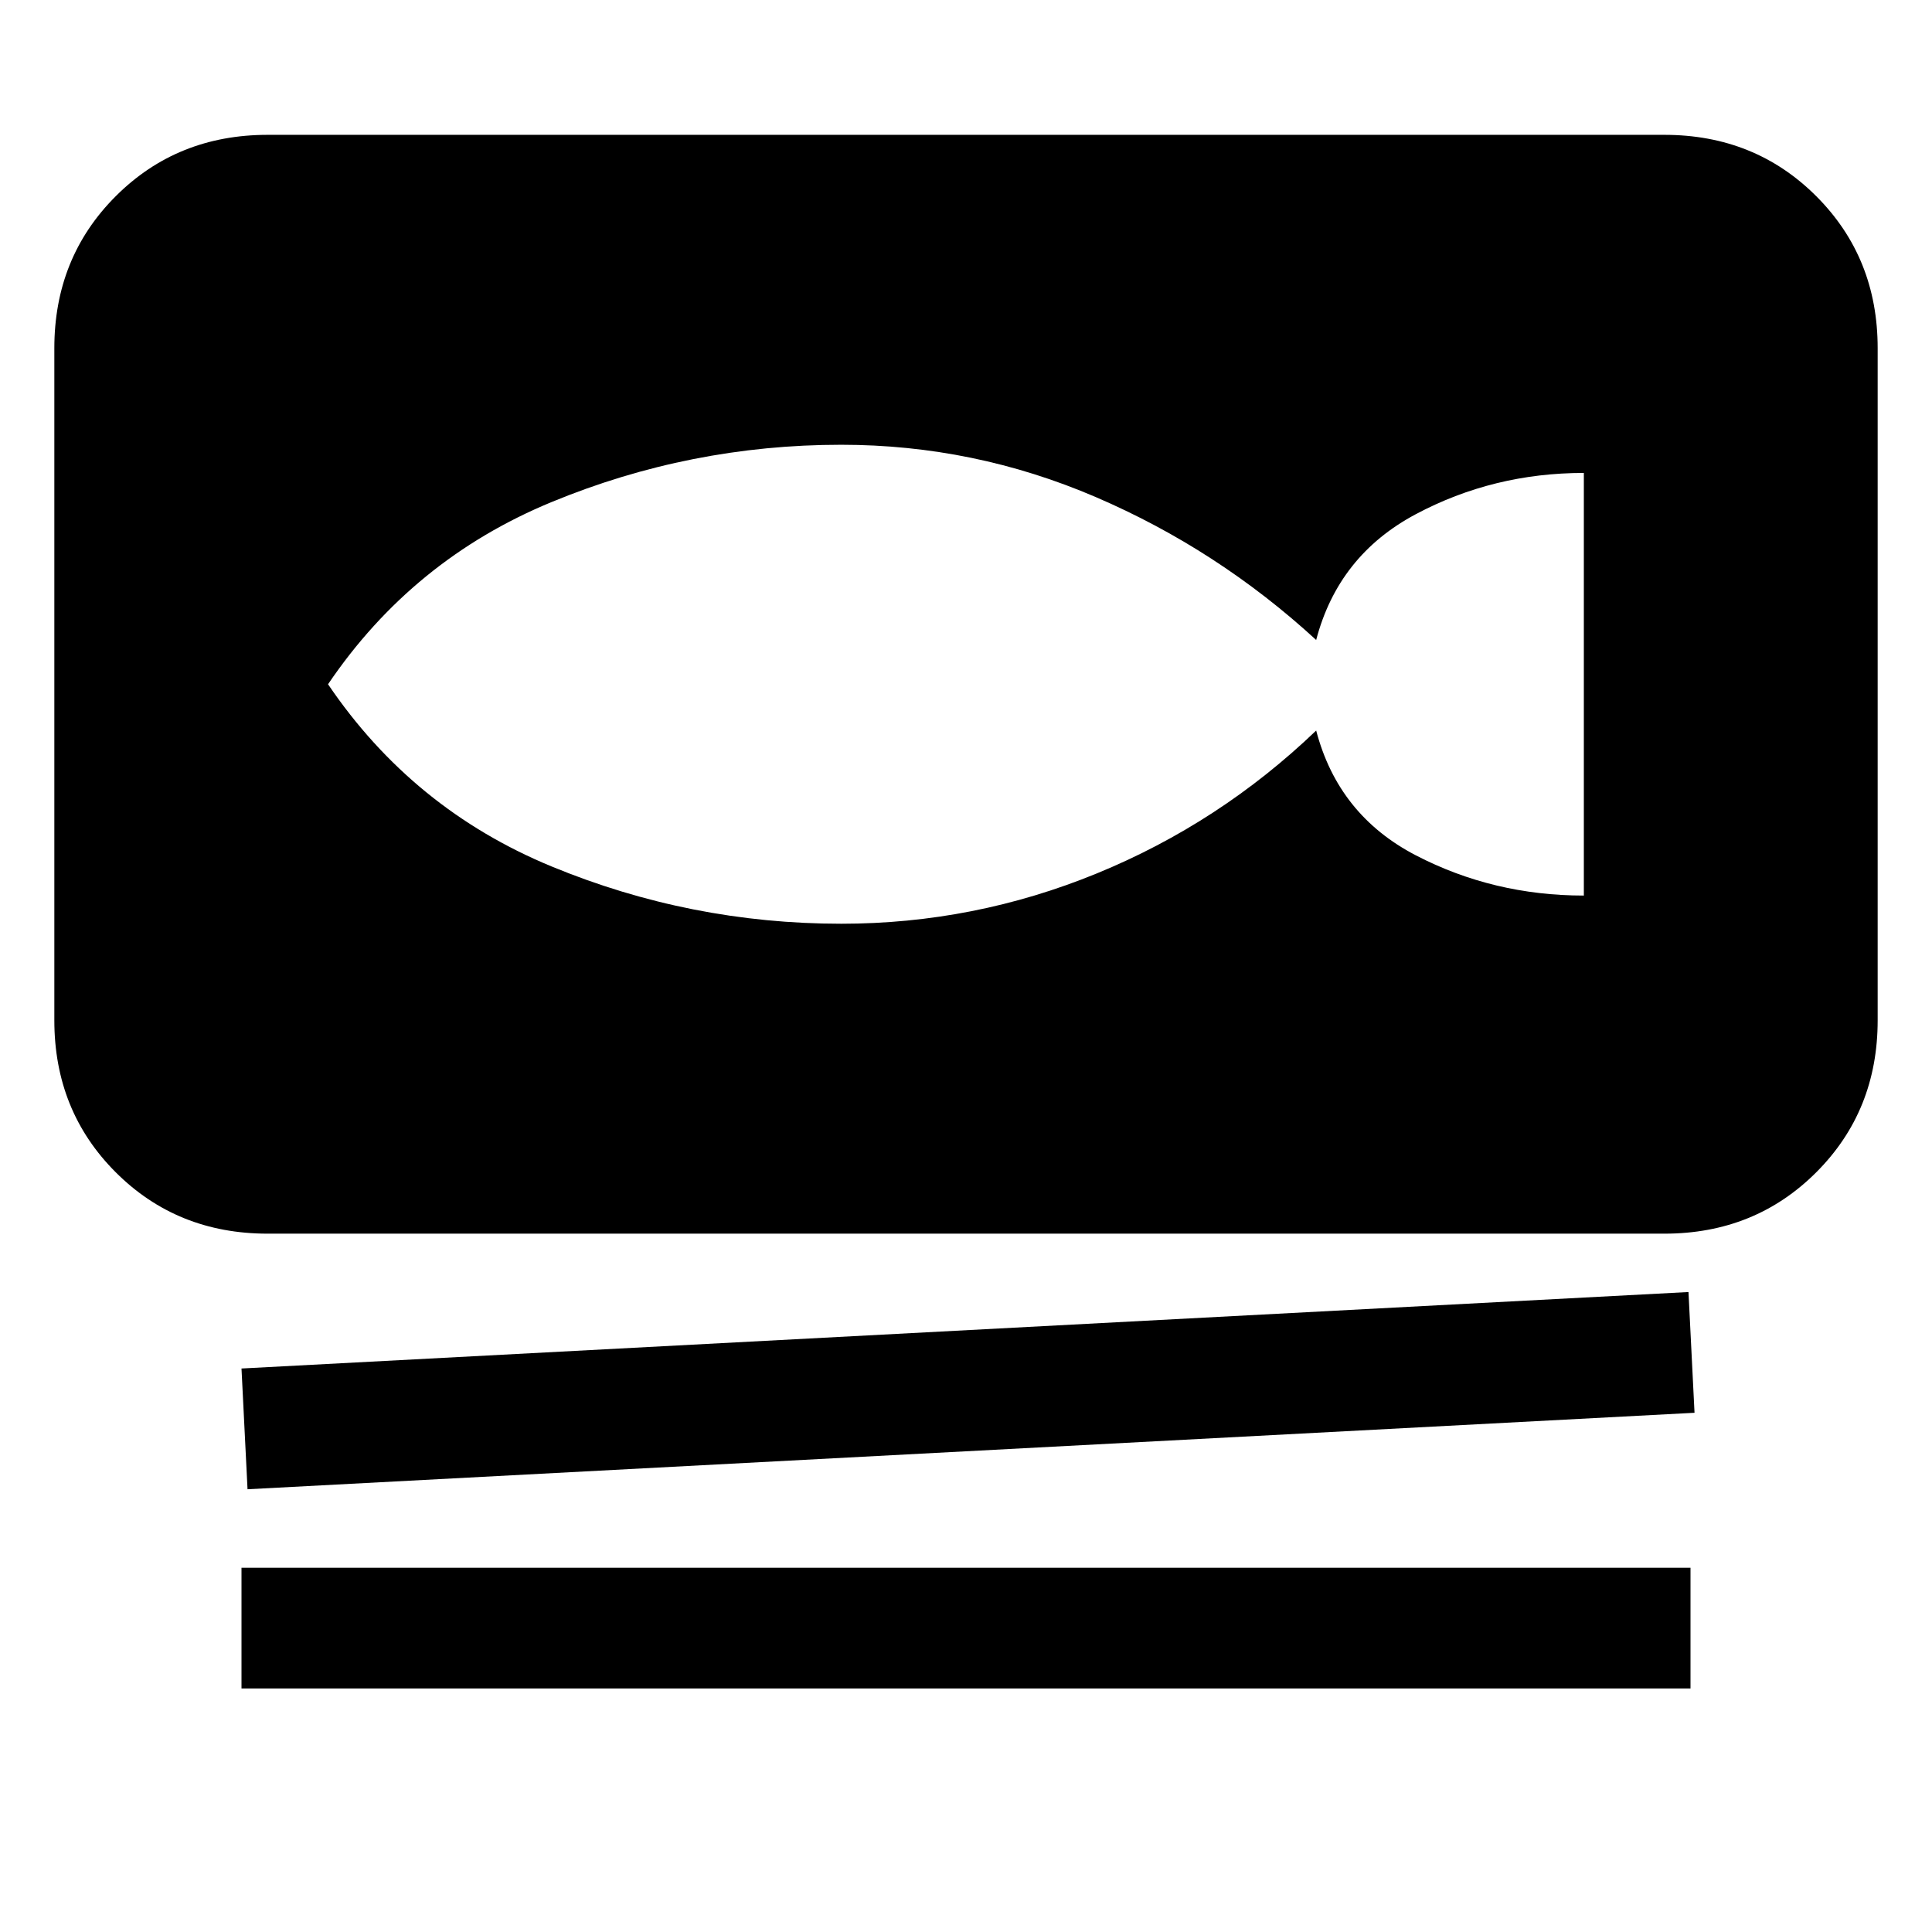 <svg xmlns="http://www.w3.org/2000/svg" height="24" viewBox="0 -960 960 960" width="24"><path d="M133-347q-45 0-75.5-30.5T27-453v-334q0-45 30.5-75.5T133-893h694q45 0 75.5 30.5T933-787v334q0 45-30.5 75.5T827-347H133Zm-10 127-3-60 719-38 3 60-719 38Zm-3 99v-60h720v60H120Zm298-380q66 0 127-25t109-71q11 42 49.5 62t83.5 20v-210q-45 0-83.5 20.5T654-642q-49-45-109.5-71T418-739q-75 0-144 28.5T163-620q42 62 111 90.5T418-501Z"/></svg>